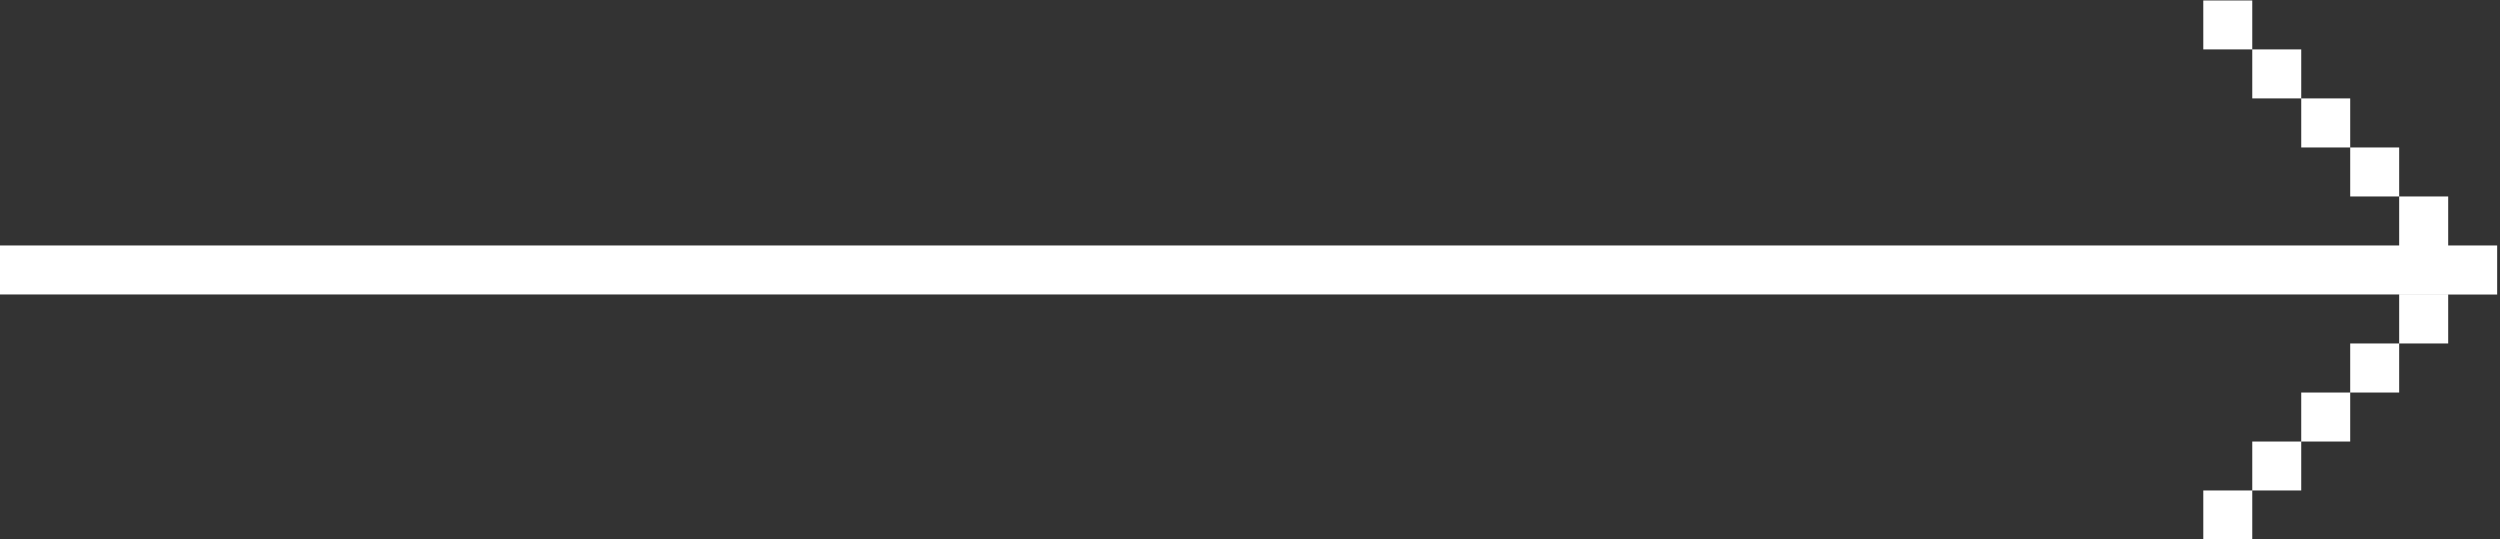 <svg xmlns="http://www.w3.org/2000/svg" width="51" height="11"><rect width="100%" height="100%" fill="#333333" stroke="none"/><path fill="#FFF" d="M49.943 6.008v-.001H-.013v-1h48.956v-.999h1v.999h.999v1.001h-.999zm-1 .999v-.999h1v.999h-1zm-.999 1v-1h.999v1h-.999zm-.999 1v-1h.999v1h-.999zm-.999.999v-.999h.999v.999h-.999zm-.999 1v-1h.999v1h-.999zm2.997-7.998h.999v1h-.999v-1zm-.999-1h.999v1h-.999v-1zm-.999-1h.999v1h-.999v-1zm-.999-.999h.999v.999h-.999V.009z"/></svg>